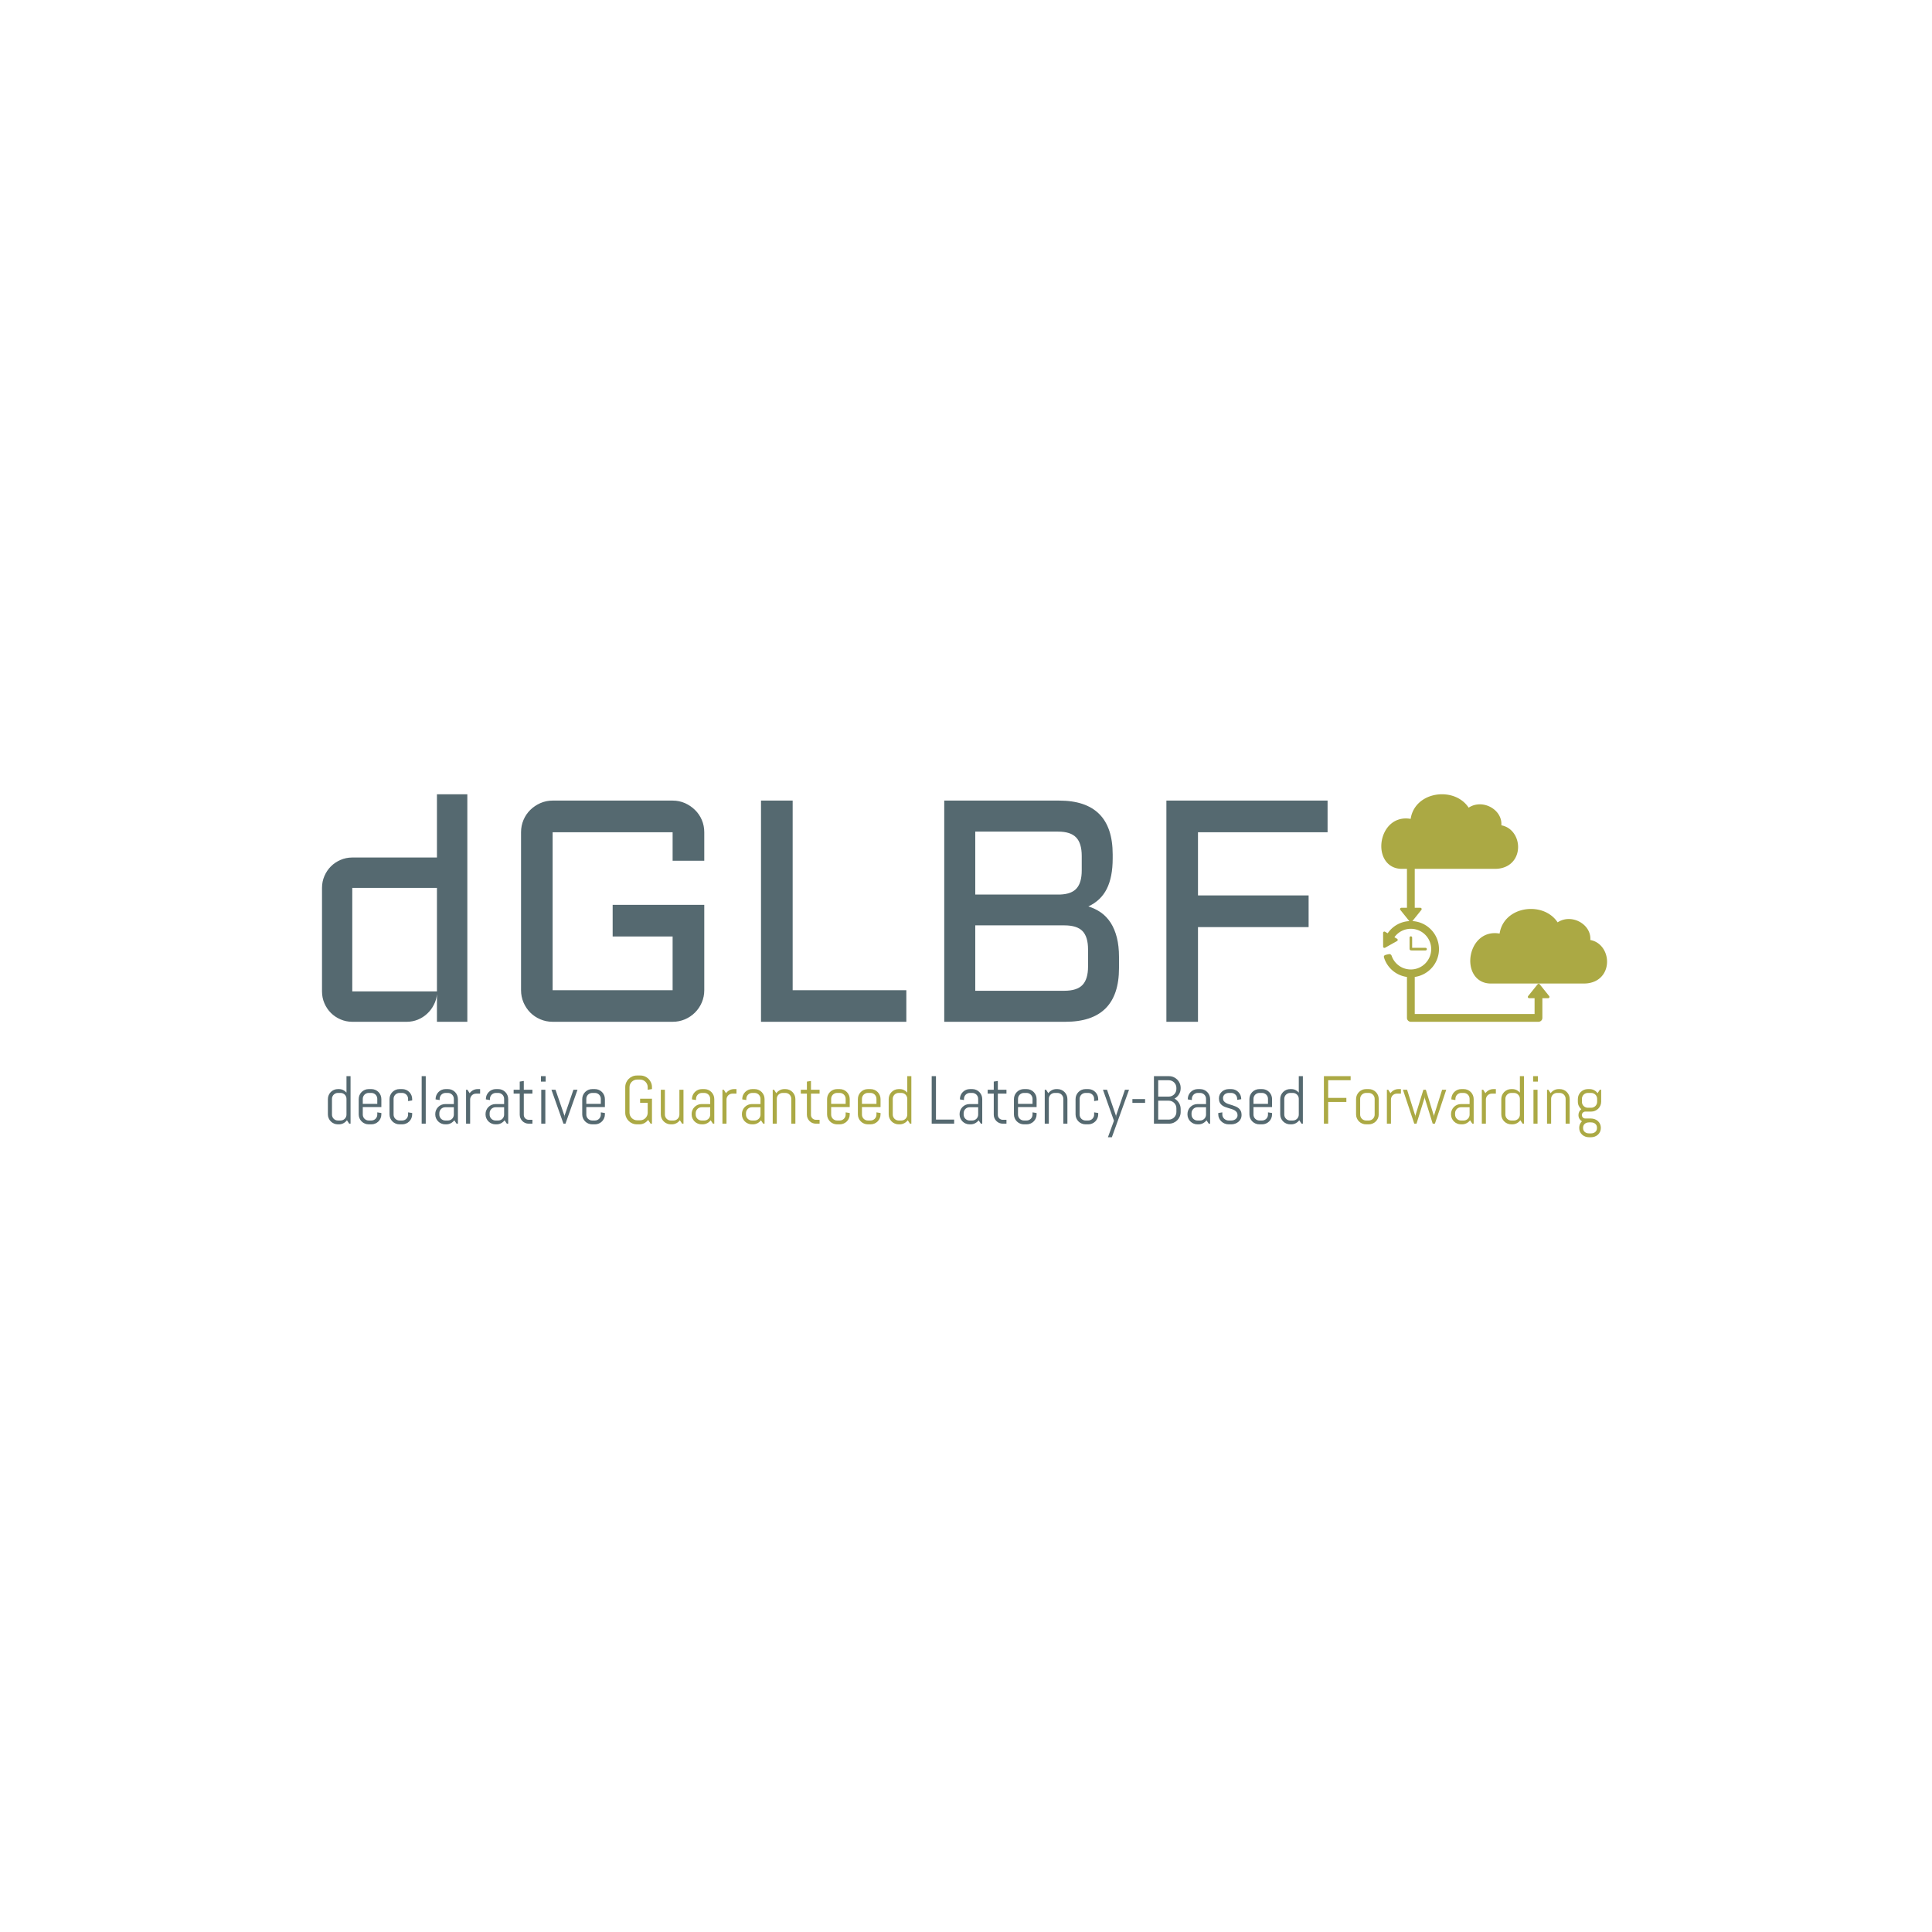 <svg xmlns="http://www.w3.org/2000/svg" version="1.1" xmlns:xlink="http://www.w3.org/1999/xlink" xmlns:svgjs="http://svgjs.dev/svgjs" width="1500" height="1500" viewBox="0 0 1500 1500"><rect width="1500" height="1500" fill="#ffffff"></rect><g transform="matrix(0.667,0,0,0.667,248.609,616.418)"><svg viewBox="0 0 330 88" data-background-color="#ffffff" preserveAspectRatio="xMidYMid meet" height="400" width="1500" xmlns="http://www.w3.org/2000/svg" xmlns:xlink="http://www.w3.org/1999/xlink"><g id="tight-bounds" transform="matrix(1,0,0,1,0.459,0.082)"><svg viewBox="0 0 329.082 87.836" height="87.836" width="329.082"><g><svg viewBox="0 0 329.082 87.836" height="87.836" width="329.082"><g><svg viewBox="0 0 329.082 87.836" height="87.836" width="329.082"><g><svg viewBox="0 0 329.082 87.836" height="87.836" width="329.082"><g id="textblocktransform"><svg viewBox="0 0 329.082 87.836" height="87.836" width="329.082" id="textblock"><g><svg viewBox="0 0 329.082 58.265" height="58.265" width="329.082"><g><svg><g></g><g></g></svg></g><g><svg><g><svg></svg></g><g></g></svg></g><g id="text-0"><svg viewBox="0 0 329.082 58.265" height="58.265" width="329.082"><g transform="matrix(1,0,0,1,0,0)"><svg width="257.513" viewBox="4 -36.01 159.15 36.01" height="58.265" data-palette-color="#556970"><path d="M4-4.81L4-21.19Q4-22.19 4.38-23.07 4.76-23.95 5.41-24.6 6.05-25.24 6.93-25.62 7.81-26 8.79-26L8.79-26 22.19-26 22.19-36.01 27-36.01 27 0 22.19 0 22.19-4.39Q22.12-3.49 21.7-2.69 21.29-1.88 20.64-1.28 20-0.68 19.17-0.34 18.33 0 17.41 0L17.41 0 8.79 0Q7.81 0 6.93-0.38 6.05-0.76 5.41-1.4 4.76-2.05 4.38-2.93 4-3.81 4-4.81L4-4.81ZM8.79-21.19L8.79-4.81 22.19-4.81 22.19-21.19 8.79-21.19ZM35.5-5L35.5-30Q35.5-31.03 35.89-31.95 36.28-32.86 36.96-33.53 37.64-34.2 38.56-34.61 39.48-35.01 40.5-35.01L40.5-35.01 59.49-35.01Q60.52-35.01 61.44-34.61 62.35-34.2 63.03-33.53 63.72-32.86 64.11-31.95 64.5-31.03 64.5-30L64.5-30 64.5-25.49 59.49-25.49 59.49-30 40.5-30 40.5-5 59.49-5 59.49-13.5 50-13.5 50-18.51 64.5-18.51 64.5-5Q64.5-3.98 64.11-3.06 63.72-2.15 63.03-1.46 62.35-0.78 61.44-0.39 60.52 0 59.49 0L59.49 0 40.5 0Q39.48 0 38.56-0.39 37.64-0.78 36.96-1.46 36.28-2.15 35.89-3.06 35.5-3.98 35.5-5L35.5-5ZM73.48-35.01L78.49-35.01 78.49-5 96.48-5 96.48 0 73.48 0 73.48-35.01ZM125.29-18.26L125.29-18.26Q126.38-17.92 127.29-17.29 128.19-16.65 128.83-15.66 129.46-14.67 129.8-13.33 130.14-11.99 130.14-10.25L130.14-10.25 130.14-8.5Q130.14 0 121.65 0L121.65 0 102.48 0 102.48-35.01 120.65-35.01Q129.14-35.01 129.14-26.49L129.14-26.49 129.14-25.85Q129.14-22.9 128.2-21.03 127.26-19.17 125.29-18.26ZM121.5-15.26L107.39-15.26 107.39-4.91 121.5-4.91Q123.48-4.91 124.36-5.83 125.24-6.76 125.24-8.74L125.24-8.74 125.24-11.45Q125.24-13.45 124.36-14.36 123.48-15.26 121.5-15.26L121.5-15.26ZM120.5-30.1L107.39-30.1 107.39-20.14 120.84-20.14Q122.65-20.21 123.44-21.13 124.24-22.05 124.24-23.95L124.24-23.95 124.24-26.25Q124.24-28.25 123.36-29.17 122.48-30.1 120.5-30.1L120.5-30.1ZM137.64 0L137.64-35.01 163.15-35.01 163.15-30 142.64-30 142.64-20 160.15-20 160.15-14.99 142.64-14.99 142.64 0 137.64 0Z" opacity="1" transform="matrix(1,0,0,1,0,0)" fill="#556970" class="wordmark-text-0" data-fill-palette-color="primary"></path></svg></g><g><svg xmlns="http://www.w3.org/2000/svg" xmlns:xlink="http://www.w3.org/1999/xlink" version="1.1" x="271.269" y="0" viewBox="6.76 6.421 86.48 87.157" enable-background="new 0 0 100 100" xml:space="preserve" height="58.265" width="57.813" class="icon-dxe-0" data-fill-palette-color="accent" id="dxe-0"><path d="M91.498 65.179C90.315 63.588 88.686 62.582 86.823 62.245 87.027 59.724 85.787 57.246 83.325 55.635 80.759 53.955 77.18 53.579 74.301 55.486 73.412 54.127 72.216 52.984 70.734 52.102 66.702 49.697 61.066 49.779 57.028 52.297 54.268 54.019 52.545 56.665 52.081 59.784 48.989 59.23 46.143 60.047 44.021 62.163 41.029 65.147 39.984 70.323 41.588 74.204 42.827 77.201 45.414 78.92 48.684 78.92H84.418C88.027 78.92 90.912 77.298 92.333 74.47 93.799 71.554 93.463 67.82 91.498 65.179M67.425 79.196A0.514 0.514 0 0 0 66.65 79.196L63.007 83.73A0.496 0.496 0 0 0 63.394 84.538H65.475V90.595H19.571V76.399C24.806 75.669 28.852 71.175 28.852 65.744 28.852 60.004 24.335 55.312 18.67 55.003L22.111 50.72A0.496 0.496 0 0 0 21.724 49.912H19.572V34.989H50.34C53.949 34.989 56.834 33.367 58.255 30.539 59.72 27.623 59.384 23.89 57.419 21.248 56.236 19.657 54.607 18.651 52.744 18.314 52.948 15.793 51.708 13.315 49.246 11.704 46.679 10.024 43.101 9.648 40.222 11.555 39.333 10.196 38.137 9.053 36.655 8.171 32.623 5.767 26.987 5.848 22.949 8.366 20.189 10.088 18.466 12.734 18.002 15.853 14.91 15.299 12.064 16.116 9.942 18.232 6.95 21.216 5.905 26.392 7.509 30.273 8.748 33.27 11.335 34.989 14.605 34.989H16.588V49.912H14.437A0.497 0.497 0 0 0 14.05 50.72L17.496 55.01A10.67 10.67 0 0 0 9.203 59.677L8.193 59.087A0.496 0.496 0 0 0 7.446 59.518L7.462 64.779A0.47 0.47 0 0 0 7.709 65.206 0.55 0.55 0 0 0 8.202 65.211L12.794 62.644A0.498 0.498 0 0 0 12.801 61.781L11.782 61.185A7.73 7.73 0 0 1 18.08 57.954C22.375 57.954 25.87 61.449 25.87 65.743S22.375 73.532 18.08 73.532A7.745 7.745 0 0 1 10.718 68.3C10.627 68.036 10.319 67.575 9.706 67.664 9.365 67.714 8.69 67.862 8.364 67.971 7.584 68.232 7.73 68.75 7.823 69.042A10.69 10.69 0 0 0 16.589 76.404V92.087C16.589 92.91 17.257 93.578 18.08 93.578H66.967C67.79 93.578 68.458 92.91 68.458 92.087V84.539H70.681A0.497 0.497 0 0 0 71.068 83.731zM18.577 61.332V65.247H23.709A0.496 0.496 0 1 1 23.709 66.241H18.544C17.865 66.241 17.583 66.165 17.583 65.419V61.332A0.496 0.496 0 1 1 18.577 61.332" fill="#aba944" data-fill-palette-color="accent"></path></svg></g></svg></g></svg></g><g transform="matrix(1,0,0,1,0,72.02)"><svg viewBox="0 0 329.082 15.815" height="15.815" width="329.082"><g transform="matrix(1,0,0,1,0,0)"><svg width="329.082" viewBox="3 -35.5 938.3 45.51" height="15.815" data-palette-color="#556970"><g class="slogan-text-1" data-fill-palette-color="secondary" id="text-1"><path d="M19.7 0L18.7 0 17.04-2.54Q16.02-1.15 14.48-0.33 12.94 0.49 11.11 0.49L11.11 0.49 10.35 0.49Q8.84 0.49 7.5-0.09 6.15-0.66 5.15-1.66 4.15-2.66 3.58-4 3-5.35 3-6.86L3-6.86 3-18.14Q3-19.65 3.58-21 4.15-22.34 5.15-23.34 6.15-24.34 7.5-24.91 8.84-25.49 10.35-25.49L10.35-25.49 11.11-25.49Q12.79-25.49 14.23-24.8 15.67-24.12 16.7-22.9L16.7-22.9 16.7-35.01 19.7-35.01 19.7 0ZM16.7-6.69L16.7-18.31Q16.7-19.21 16.36-20.01 16.02-20.8 15.43-21.39 14.84-21.97 14.05-22.31 13.26-22.66 12.35-22.66L12.35-22.66 10.35-22.66Q9.45-22.66 8.65-22.31 7.86-21.97 7.28-21.39 6.69-20.8 6.35-20.01 6.01-19.21 6.01-18.31L6.01-18.31 6.01-6.69Q6.01-5.79 6.35-4.99 6.69-4.2 7.28-3.61 7.86-3.03 8.65-2.69 9.45-2.34 10.35-2.34L10.35-2.34 12.35-2.34Q13.26-2.34 14.05-2.69 14.84-3.03 15.43-3.61 16.02-4.2 16.36-4.99 16.7-5.79 16.7-6.69L16.7-6.69ZM42.4-6.86L42.4-6.86Q42.4-5.35 41.83-4 41.26-2.66 40.26-1.66 39.26-0.66 37.91-0.09 36.57 0.49 35.06 0.49L35.06 0.49 33.05 0.49Q31.54 0.49 30.2-0.09 28.85-0.66 27.85-1.66 26.85-2.66 26.28-4 25.71-5.35 25.71-6.86L25.71-6.86 25.71-18.14Q25.71-19.65 26.28-21 26.85-22.34 27.85-23.34 28.85-24.34 30.2-24.91 31.54-25.49 33.05-25.49L33.05-25.49 35.06-25.49Q36.57-25.49 37.91-24.91 39.26-24.34 40.26-23.34 41.26-22.34 41.83-21 42.4-19.65 42.4-18.14L42.4-18.14 42.4-12.26 28.71-12.26 28.71-6.69Q28.71-5.79 29.05-4.99 29.39-4.2 29.98-3.61 30.56-3.03 31.36-2.69 32.15-2.34 33.05-2.34L33.05-2.34 35.06-2.34Q35.96-2.34 36.75-2.69 37.55-3.03 38.13-3.61 38.72-4.2 39.06-4.99 39.4-5.79 39.4-6.69L39.4-6.69 39.4-8.35 42.4-7.86 42.4-6.86ZM39.4-14.6L39.4-18.31Q39.4-19.21 39.06-20.01 38.72-20.8 38.13-21.39 37.55-21.97 36.75-22.31 35.96-22.66 35.06-22.66L35.06-22.66 33.05-22.66Q32.15-22.66 31.36-22.31 30.56-21.97 29.98-21.39 29.39-20.8 29.05-20.01 28.71-19.21 28.71-18.31L28.71-18.31 28.71-14.6 39.4-14.6ZM65.11-6.86L65.11-6.86Q65.11-5.35 64.53-4 63.96-2.66 62.96-1.66 61.96-0.66 60.62-0.09 59.27 0.49 57.76 0.49L57.76 0.49 55.76 0.49Q54.24 0.49 52.9-0.09 51.56-0.66 50.56-1.66 49.56-2.66 48.98-4 48.41-5.35 48.41-6.86L48.41-6.86 48.41-18.14Q48.41-19.65 48.98-21 49.56-22.34 50.56-23.34 51.56-24.34 52.9-24.91 54.24-25.49 55.76-25.49L55.76-25.49 57.76-25.49Q59.27-25.49 60.62-24.91 61.96-24.34 62.96-23.34 63.96-22.34 64.53-21 65.11-19.65 65.11-18.14L65.11-18.14 65.11-17.14 62.1-16.65 62.1-18.31Q62.1-19.21 61.76-20.01 61.42-20.8 60.83-21.39 60.25-21.97 59.46-22.31 58.66-22.66 57.76-22.66L57.76-22.66 55.76-22.66Q54.85-22.66 54.06-22.31 53.27-21.97 52.68-21.39 52.09-20.8 51.75-20.01 51.41-19.21 51.41-18.31L51.41-18.31 51.41-6.69Q51.41-5.79 51.75-4.99 52.09-4.2 52.68-3.61 53.27-3.03 54.06-2.69 54.85-2.34 55.76-2.34L55.76-2.34 57.76-2.34Q58.66-2.34 59.46-2.69 60.25-3.03 60.83-3.61 61.42-4.2 61.76-4.99 62.1-5.79 62.1-6.69L62.1-6.69 62.1-8.35 65.11-7.86 65.11-6.86ZM75.11 0L72.11 0 72.11-35.01 75.11-35.01 75.11 0ZM98.82 0L97.82 0 96.16-2.49Q95.13-1.15 93.59-0.33 92.06 0.49 90.22 0.49L90.22 0.49 89.47 0.49Q87.95 0.49 86.61-0.09 85.27-0.66 84.27-1.66 83.27-2.66 82.69-4 82.12-5.35 82.12-6.86L82.12-6.86 82.12-7.1Q82.12-8.62 82.69-9.96 83.27-11.3 84.27-12.3 85.27-13.31 86.61-13.88 87.95-14.45 89.47-14.45L89.47-14.45 95.82-14.45 95.82-18.31Q95.82-19.21 95.47-20.01 95.13-20.8 94.55-21.39 93.96-21.97 93.17-22.31 92.37-22.66 91.47-22.66L91.47-22.66 89.71-22.66Q88.81-22.66 88.01-22.31 87.22-21.97 86.64-21.39 86.05-20.8 85.71-20.01 85.37-19.21 85.37-18.31L85.37-18.31 85.37-17.41 82.36-17.9 82.36-18.14Q82.36-19.65 82.94-21 83.51-22.34 84.51-23.34 85.51-24.34 86.86-24.91 88.2-25.49 89.71-25.49L89.71-25.49 91.47-25.49Q92.98-25.49 94.33-24.91 95.67-24.34 96.67-23.34 97.67-22.34 98.24-21 98.82-19.65 98.82-18.14L98.82-18.14 98.82 0ZM95.82-6.69L95.82-12.11 89.47-12.11Q88.56-12.11 87.77-11.77 86.98-11.43 86.39-10.83 85.81-10.23 85.46-9.44 85.12-8.64 85.12-7.74L85.12-7.74 85.12-6.69Q85.12-5.79 85.46-4.99 85.81-4.2 86.39-3.61 86.98-3.03 87.77-2.69 88.56-2.34 89.47-2.34L89.47-2.34 91.47-2.34Q92.37-2.34 93.17-2.69 93.96-3.03 94.55-3.61 95.13-4.2 95.47-4.99 95.82-5.79 95.82-6.69L95.82-6.69ZM115.17-22.14L112.17-22.14Q111.27-22.14 110.47-21.8 109.68-21.46 109.09-20.87 108.51-20.29 108.17-19.49 107.82-18.7 107.82-17.8L107.82-17.8 107.82 0 104.82 0 104.82-25 105.82-25 107.46-22.46Q108.48-23.85 110.03-24.67 111.58-25.49 113.42-25.49L113.42-25.49 115.17-25.49 115.17-22.14ZM135.87 0L134.87 0 133.21-2.49Q132.19-1.15 130.65-0.33 129.11 0.49 127.28 0.49L127.28 0.49 126.52 0.49Q125.01 0.49 123.67-0.09 122.32-0.66 121.32-1.66 120.32-2.66 119.75-4 119.17-5.35 119.17-6.86L119.17-6.86 119.17-7.1Q119.17-8.62 119.75-9.96 120.32-11.3 121.32-12.3 122.32-13.31 123.67-13.88 125.01-14.45 126.52-14.45L126.52-14.45 132.87-14.45 132.87-18.31Q132.87-19.21 132.53-20.01 132.19-20.8 131.6-21.39 131.02-21.97 130.22-22.31 129.43-22.66 128.53-22.66L128.53-22.66 126.77-22.66Q125.86-22.66 125.07-22.31 124.28-21.97 123.69-21.39 123.11-20.8 122.76-20.01 122.42-19.21 122.42-18.31L122.42-18.31 122.42-17.41 119.42-17.9 119.42-18.14Q119.42-19.65 119.99-21 120.57-22.34 121.57-23.34 122.57-24.34 123.91-24.91 125.25-25.49 126.77-25.49L126.77-25.49 128.53-25.49Q130.04-25.49 131.38-24.91 132.72-24.34 133.73-23.34 134.73-22.34 135.3-21 135.87-19.65 135.87-18.14L135.87-18.14 135.87 0ZM132.87-6.69L132.87-12.11 126.52-12.11Q125.62-12.11 124.83-11.77 124.03-11.43 123.45-10.83 122.86-10.23 122.52-9.44 122.18-8.64 122.18-7.74L122.18-7.74 122.18-6.69Q122.18-5.79 122.52-4.99 122.86-4.2 123.45-3.61 124.03-3.03 124.83-2.69 125.62-2.34 126.52-2.34L126.52-2.34 128.53-2.34Q129.43-2.34 130.22-2.69 131.02-3.03 131.6-3.61 132.19-4.2 132.53-4.99 132.87-5.79 132.87-6.69L132.87-6.69ZM153.72 0L150.98 0Q149.62 0 148.41-0.51 147.2-1.03 146.31-1.93 145.42-2.83 144.89-4.03 144.37-5.22 144.37-6.59L144.37-6.59 144.37-22.14 139.88-22.14 139.88-25 144.37-25 144.37-31.01 147.37-31.49 147.37-25 153.72-25 153.72-22.14 147.37-22.14 147.37-6.45Q147.37-5.69 147.65-5.04 147.93-4.39 148.42-3.91 148.91-3.42 149.57-3.14 150.23-2.86 150.98-2.86L150.98-2.86 153.72-2.86 153.72 0ZM163.48-31.01L159.99-31.01 159.99-35.01 163.48-35.01 163.48-31.01ZM163.24 0L160.23 0 160.23-25 163.24-25 163.24 0ZM186.94-25L178.08 0 176.59 0 167.73-25 170.73-25 177.25-6.05 177.35-4.76 177.44-6.05 183.94-25 186.94-25ZM207.13-6.86L207.13-6.86Q207.13-5.35 206.55-4 205.98-2.66 204.98-1.66 203.98-0.66 202.64-0.09 201.29 0.49 199.78 0.49L199.78 0.49 197.78 0.49Q196.26 0.49 194.92-0.09 193.58-0.66 192.58-1.66 191.58-2.66 191-4 190.43-5.35 190.43-6.86L190.43-6.86 190.43-18.14Q190.43-19.65 191-21 191.58-22.34 192.58-23.34 193.58-24.34 194.92-24.91 196.26-25.49 197.78-25.49L197.78-25.49 199.78-25.49Q201.29-25.49 202.64-24.91 203.98-24.34 204.98-23.34 205.98-22.34 206.55-21 207.13-19.65 207.13-18.14L207.13-18.14 207.13-12.26 193.43-12.26 193.43-6.69Q193.43-5.79 193.77-4.99 194.12-4.2 194.7-3.61 195.29-3.03 196.08-2.69 196.87-2.34 197.78-2.34L197.78-2.34 199.78-2.34Q200.68-2.34 201.48-2.69 202.27-3.03 202.86-3.61 203.44-4.2 203.78-4.99 204.13-5.79 204.13-6.69L204.13-6.69 204.13-8.35 207.13-7.86 207.13-6.86ZM204.13-14.6L204.13-18.31Q204.13-19.21 203.78-20.01 203.44-20.8 202.86-21.39 202.27-21.97 201.48-22.31 200.68-22.66 199.78-22.66L199.78-22.66 197.78-22.66Q196.87-22.66 196.08-22.31 195.29-21.97 194.7-21.39 194.12-20.8 193.77-20.01 193.43-19.21 193.43-18.31L193.43-18.31 193.43-14.6 204.13-14.6Z" fill="#556970" data-fill-palette-color="primary"></path><path d="M241.82-18.41L241.82 0 240.82 0 238.99-2.81Q237.84-1.29 236.2-0.4 234.57 0.49 232.57 0.49L232.57 0.49 230.74 0.49Q228.95 0.49 227.38-0.18 225.8-0.85 224.63-2.03 223.46-3.2 222.79-4.76 222.12-6.32 222.12-8.11L222.12-8.11 222.12-26.9Q222.12-28.69 222.79-30.25 223.46-31.81 224.63-32.98 225.8-34.16 227.38-34.83 228.95-35.5 230.74-35.5L230.74-35.5 233.23-35.5Q235.01-35.5 236.57-34.83 238.13-34.16 239.31-32.98 240.48-31.81 241.15-30.25 241.82-28.69 241.82-26.9L241.82-26.9 241.82-25.49 238.67-25 238.67-26.9Q238.67-28.08 238.23-29.09 237.79-30.1 237.03-30.86 236.28-31.62 235.26-32.06 234.25-32.5 233.08-32.5L233.08-32.5 230.88-32.5Q229.71-32.5 228.7-32.06 227.68-31.62 226.92-30.86 226.15-30.1 225.71-29.09 225.27-28.08 225.27-26.9L225.27-26.9 225.27-8.11Q225.27-6.93 225.71-5.92 226.15-4.91 226.92-4.14 227.68-3.37 228.7-2.93 229.71-2.49 230.88-2.49L230.88-2.49 233.08-2.49Q234.25-2.49 235.26-2.93 236.28-3.37 237.03-4.14 237.79-4.91 238.23-5.92 238.67-6.93 238.67-8.11L238.67-8.11 238.67-15.41 233.08-15.41 233.08-18.41 241.82-18.41ZM265.04 0L264.03 0 262.37-2.54Q261.35-1.15 259.81-0.33 258.27 0.49 256.44 0.49L256.44 0.49 255.68 0.49Q254.17 0.49 252.83-0.09 251.49-0.66 250.48-1.66 249.48-2.66 248.91-4 248.34-5.35 248.34-6.86L248.34-6.86 248.34-25 251.34-25 251.34-6.69Q251.34-5.79 251.68-4.99 252.02-4.2 252.61-3.61 253.19-3.03 253.99-2.69 254.78-2.34 255.68-2.34L255.68-2.34 257.69-2.34Q258.59-2.34 259.38-2.69 260.18-3.03 260.76-3.61 261.35-4.2 261.69-4.99 262.03-5.79 262.03-6.69L262.03-6.69 262.03-25 265.04-25 265.04 0ZM287.74 0L286.74 0 285.08-2.49Q284.05-1.15 282.51-0.33 280.98 0.49 279.14 0.49L279.14 0.49 278.39 0.49Q276.87 0.49 275.53-0.09 274.19-0.66 273.19-1.66 272.19-2.66 271.61-4 271.04-5.35 271.04-6.86L271.04-6.86 271.04-7.1Q271.04-8.62 271.61-9.96 272.19-11.3 273.19-12.3 274.19-13.31 275.53-13.88 276.87-14.45 278.39-14.45L278.39-14.45 284.73-14.45 284.73-18.31Q284.73-19.21 284.39-20.01 284.05-20.8 283.47-21.39 282.88-21.97 282.09-22.31 281.29-22.66 280.39-22.66L280.39-22.66 278.63-22.66Q277.73-22.66 276.93-22.31 276.14-21.97 275.56-21.39 274.97-20.8 274.63-20.01 274.29-19.21 274.29-18.31L274.29-18.31 274.29-17.41 271.28-17.9 271.28-18.14Q271.28-19.65 271.86-21 272.43-22.34 273.43-23.34 274.43-24.34 275.77-24.91 277.12-25.49 278.63-25.49L278.63-25.49 280.39-25.49Q281.9-25.49 283.25-24.91 284.59-24.34 285.59-23.34 286.59-22.34 287.16-21 287.74-19.65 287.74-18.14L287.74-18.14 287.74 0ZM284.73-6.69L284.73-12.11 278.39-12.11Q277.48-12.11 276.69-11.77 275.9-11.43 275.31-10.83 274.73-10.23 274.38-9.44 274.04-8.64 274.04-7.74L274.04-7.74 274.04-6.69Q274.04-5.79 274.38-4.99 274.73-4.2 275.31-3.61 275.9-3.03 276.69-2.69 277.48-2.34 278.39-2.34L278.39-2.34 280.39-2.34Q281.29-2.34 282.09-2.69 282.88-3.03 283.47-3.61 284.05-4.2 284.39-4.99 284.73-5.79 284.73-6.69L284.73-6.69ZM304.09-22.14L301.09-22.14Q300.19-22.14 299.39-21.8 298.6-21.46 298.01-20.87 297.43-20.29 297.09-19.49 296.74-18.7 296.74-17.8L296.74-17.8 296.74 0 293.74 0 293.74-25 294.74-25 296.38-22.46Q297.4-23.85 298.95-24.67 300.5-25.49 302.33-25.49L302.33-25.49 304.09-25.49 304.09-22.14ZM324.79 0L323.79 0 322.13-2.49Q321.11-1.15 319.57-0.33 318.03 0.49 316.2 0.49L316.2 0.49 315.44 0.49Q313.93 0.49 312.59-0.09 311.24-0.66 310.24-1.66 309.24-2.66 308.67-4 308.09-5.35 308.09-6.86L308.09-6.86 308.09-7.1Q308.09-8.62 308.67-9.96 309.24-11.3 310.24-12.3 311.24-13.31 312.59-13.88 313.93-14.45 315.44-14.45L315.44-14.45 321.79-14.45 321.79-18.31Q321.79-19.21 321.45-20.01 321.11-20.8 320.52-21.39 319.93-21.97 319.14-22.31 318.35-22.66 317.44-22.66L317.44-22.66 315.69-22.66Q314.78-22.66 313.99-22.31 313.2-21.97 312.61-21.39 312.02-20.8 311.68-20.01 311.34-19.21 311.34-18.31L311.34-18.31 311.34-17.41 308.34-17.9 308.34-18.14Q308.34-19.65 308.91-21 309.49-22.34 310.49-23.34 311.49-24.34 312.83-24.91 314.17-25.49 315.69-25.49L315.69-25.49 317.44-25.49Q318.96-25.49 320.3-24.91 321.64-24.34 322.64-23.34 323.65-22.34 324.22-21 324.79-19.65 324.79-18.14L324.79-18.14 324.79 0ZM321.79-6.69L321.79-12.11 315.44-12.11Q314.54-12.11 313.75-11.77 312.95-11.43 312.37-10.83 311.78-10.23 311.44-9.44 311.1-8.64 311.1-7.74L311.1-7.74 311.1-6.69Q311.1-5.79 311.44-4.99 311.78-4.2 312.37-3.61 312.95-3.03 313.75-2.69 314.54-2.34 315.44-2.34L315.44-2.34 317.44-2.34Q318.35-2.34 319.14-2.69 319.93-3.03 320.52-3.61 321.11-4.2 321.45-4.99 321.79-5.79 321.79-6.69L321.79-6.69ZM347.5 0L344.49 0 344.49-18.31Q344.49-19.21 344.15-20.01 343.81-20.8 343.22-21.39 342.64-21.97 341.84-22.31 341.05-22.66 340.15-22.66L340.15-22.66 338.15-22.66Q337.24-22.66 336.45-22.31 335.66-21.97 335.07-21.39 334.48-20.8 334.14-20.01 333.8-19.21 333.8-18.31L333.8-18.31 333.8 0 330.8 0 330.8-25 331.8-25 333.43-22.46Q334.46-23.85 336.01-24.67 337.56-25.49 339.39-25.49L339.39-25.49 340.15-25.49Q341.66-25.49 343-24.91 344.35-24.34 345.35-23.34 346.35-22.34 346.92-21 347.5-19.65 347.5-18.14L347.5-18.14 347.5 0ZM365.34 0L362.61 0Q361.24 0 360.03-0.51 358.82-1.03 357.93-1.93 357.04-2.83 356.51-4.03 355.99-5.22 355.99-6.59L355.99-6.59 355.99-22.14 351.5-22.14 351.5-25 355.99-25 355.99-31.01 358.99-31.49 358.99-25 365.34-25 365.34-22.14 358.99-22.14 358.99-6.45Q358.99-5.69 359.27-5.04 359.55-4.39 360.04-3.91 360.53-3.42 361.19-3.14 361.85-2.86 362.61-2.86L362.61-2.86 365.34-2.86 365.34 0ZM387.55-6.86L387.55-6.86Q387.55-5.35 386.98-4 386.41-2.66 385.41-1.66 384.4-0.66 383.06-0.09 381.72 0.49 380.21 0.49L380.21 0.49 378.2 0.49Q376.69 0.49 375.35-0.09 374-0.66 373-1.66 372-2.66 371.43-4 370.86-5.35 370.86-6.86L370.86-6.86 370.86-18.14Q370.86-19.65 371.43-21 372-22.34 373-23.34 374-24.34 375.35-24.91 376.69-25.49 378.2-25.49L378.2-25.49 380.21-25.49Q381.72-25.49 383.06-24.91 384.4-24.34 385.41-23.34 386.41-22.34 386.98-21 387.55-19.65 387.55-18.14L387.55-18.14 387.55-12.26 373.86-12.26 373.86-6.69Q373.86-5.79 374.2-4.99 374.54-4.2 375.13-3.61 375.71-3.03 376.51-2.69 377.3-2.34 378.2-2.34L378.2-2.34 380.21-2.34Q381.11-2.34 381.9-2.69 382.7-3.03 383.28-3.61 383.87-4.2 384.21-4.99 384.55-5.79 384.55-6.69L384.55-6.69 384.55-8.35 387.55-7.86 387.55-6.86ZM384.55-14.6L384.55-18.31Q384.55-19.21 384.21-20.01 383.87-20.8 383.28-21.39 382.7-21.97 381.9-22.31 381.11-22.66 380.21-22.66L380.21-22.66 378.2-22.66Q377.3-22.66 376.51-22.31 375.71-21.97 375.13-21.39 374.54-20.8 374.2-20.01 373.86-19.21 373.86-18.31L373.86-18.31 373.86-14.6 384.55-14.6ZM410.26-6.86L410.26-6.86Q410.26-5.35 409.68-4 409.11-2.66 408.11-1.66 407.11-0.66 405.76-0.09 404.42 0.49 402.91 0.49L402.91 0.49 400.91 0.49Q399.39 0.49 398.05-0.09 396.71-0.66 395.71-1.66 394.71-2.66 394.13-4 393.56-5.35 393.56-6.86L393.56-6.86 393.56-18.14Q393.56-19.65 394.13-21 394.71-22.34 395.71-23.34 396.71-24.34 398.05-24.91 399.39-25.49 400.91-25.49L400.91-25.49 402.91-25.49Q404.42-25.49 405.76-24.91 407.11-24.34 408.11-23.34 409.11-22.34 409.68-21 410.26-19.65 410.26-18.14L410.26-18.14 410.26-12.26 396.56-12.26 396.56-6.69Q396.56-5.79 396.9-4.99 397.24-4.2 397.83-3.61 398.42-3.03 399.21-2.69 400-2.34 400.91-2.34L400.91-2.34 402.91-2.34Q403.81-2.34 404.61-2.69 405.4-3.03 405.98-3.61 406.57-4.2 406.91-4.99 407.25-5.79 407.25-6.69L407.25-6.69 407.25-8.35 410.26-7.86 410.26-6.86ZM407.25-14.6L407.25-18.31Q407.25-19.21 406.91-20.01 406.57-20.8 405.98-21.39 405.4-21.97 404.61-22.31 403.81-22.66 402.91-22.66L402.91-22.66 400.91-22.66Q400-22.66 399.21-22.31 398.42-21.97 397.83-21.39 397.24-20.8 396.9-20.01 396.56-19.21 396.56-18.31L396.56-18.31 396.56-14.6 407.25-14.6ZM432.96 0L431.96 0 430.3-2.54Q429.27-1.15 427.73-0.33 426.2 0.49 424.37 0.49L424.37 0.49 423.61 0.49Q422.1 0.49 420.75-0.09 419.41-0.66 418.41-1.66 417.41-2.66 416.83-4 416.26-5.35 416.26-6.86L416.26-6.86 416.26-18.14Q416.26-19.65 416.83-21 417.41-22.34 418.41-23.34 419.41-24.34 420.75-24.91 422.1-25.49 423.61-25.49L423.61-25.49 424.37-25.49Q426.05-25.49 427.49-24.8 428.93-24.12 429.96-22.9L429.96-22.9 429.96-35.01 432.96-35.01 432.96 0ZM429.96-6.69L429.96-18.31Q429.96-19.21 429.61-20.01 429.27-20.8 428.69-21.39 428.1-21.97 427.31-22.31 426.51-22.66 425.61-22.66L425.61-22.66 423.61-22.66Q422.71-22.66 421.91-22.31 421.12-21.97 420.53-21.39 419.95-20.8 419.61-20.01 419.26-19.21 419.26-18.31L419.26-18.31 419.26-6.69Q419.26-5.79 419.61-4.99 419.95-4.2 420.53-3.61 421.12-3.03 421.91-2.69 422.71-2.34 423.61-2.34L423.61-2.34 425.61-2.34Q426.51-2.34 427.31-2.69 428.1-3.03 428.69-3.61 429.27-4.2 429.61-4.99 429.96-5.79 429.96-6.69L429.96-6.69Z" fill="#aba944" data-fill-palette-color="accent"></path><path d="M464.5 0L447.95 0 447.95-35.01 451.1-35.01 451.1-3 464.5-3 464.5 0ZM485.2 0L484.2 0 482.54-2.49Q481.51-1.15 479.98-0.33 478.44 0.49 476.61 0.49L476.61 0.49 475.85 0.49Q474.34 0.49 472.99-0.09 471.65-0.66 470.65-1.66 469.65-2.66 469.08-4 468.5-5.35 468.5-6.86L468.5-6.86 468.5-7.1Q468.5-8.62 469.08-9.96 469.65-11.3 470.65-12.3 471.65-13.31 472.99-13.88 474.34-14.45 475.85-14.45L475.85-14.45 482.2-14.45 482.2-18.31Q482.2-19.21 481.86-20.01 481.51-20.8 480.93-21.39 480.34-21.97 479.55-22.31 478.76-22.66 477.85-22.66L477.85-22.66 476.09-22.66Q475.19-22.66 474.4-22.31 473.6-21.97 473.02-21.39 472.43-20.8 472.09-20.01 471.75-19.21 471.75-18.31L471.75-18.31 471.75-17.41 468.75-17.9 468.75-18.14Q468.75-19.65 469.32-21 469.89-22.34 470.89-23.34 471.9-24.34 473.24-24.91 474.58-25.49 476.09-25.49L476.09-25.49 477.85-25.49Q479.37-25.49 480.71-24.91 482.05-24.34 483.05-23.34 484.05-22.34 484.63-21 485.2-19.65 485.2-18.14L485.2-18.14 485.2 0ZM482.2-6.69L482.2-12.11 475.85-12.11Q474.95-12.11 474.15-11.77 473.36-11.43 472.77-10.83 472.19-10.23 471.85-9.44 471.5-8.64 471.5-7.74L471.5-7.74 471.5-6.69Q471.5-5.79 471.85-4.99 472.19-4.2 472.77-3.61 473.36-3.03 474.15-2.69 474.95-2.34 475.85-2.34L475.85-2.34 477.85-2.34Q478.76-2.34 479.55-2.69 480.34-3.03 480.93-3.61 481.51-4.2 481.86-4.99 482.2-5.79 482.2-6.69L482.2-6.69ZM503.05 0L500.31 0Q498.94 0 497.74-0.51 496.53-1.03 495.64-1.93 494.74-2.83 494.22-4.03 493.69-5.22 493.69-6.59L493.69-6.59 493.69-22.14 489.2-22.14 489.2-25 493.69-25 493.69-31.01 496.7-31.49 496.7-25 503.05-25 503.05-22.14 496.7-22.14 496.7-6.45Q496.7-5.69 496.98-5.04 497.26-4.39 497.75-3.91 498.24-3.42 498.89-3.14 499.55-2.86 500.31-2.86L500.31-2.86 503.05-2.86 503.05 0ZM525.26-6.86L525.26-6.86Q525.26-5.35 524.69-4 524.11-2.66 523.11-1.66 522.11-0.66 520.77-0.09 519.42 0.49 517.91 0.49L517.91 0.49 515.91 0.49Q514.4 0.49 513.05-0.09 511.71-0.66 510.71-1.66 509.71-2.66 509.13-4 508.56-5.35 508.56-6.86L508.56-6.86 508.56-18.14Q508.56-19.65 509.13-21 509.71-22.34 510.71-23.34 511.71-24.34 513.05-24.91 514.4-25.49 515.91-25.49L515.91-25.49 517.91-25.49Q519.42-25.49 520.77-24.91 522.11-24.34 523.11-23.34 524.11-22.34 524.69-21 525.26-19.65 525.26-18.14L525.26-18.14 525.26-12.26 511.56-12.26 511.56-6.69Q511.56-5.79 511.91-4.99 512.25-4.2 512.83-3.61 513.42-3.03 514.21-2.69 515.01-2.34 515.91-2.34L515.91-2.34 517.91-2.34Q518.81-2.34 519.61-2.69 520.4-3.03 520.99-3.61 521.57-4.2 521.91-4.99 522.26-5.79 522.26-6.69L522.26-6.69 522.26-8.35 525.26-7.86 525.26-6.86ZM522.26-14.6L522.26-18.31Q522.26-19.21 521.91-20.01 521.57-20.8 520.99-21.39 520.4-21.97 519.61-22.31 518.81-22.66 517.91-22.66L517.91-22.66 515.91-22.66Q515.01-22.66 514.21-22.31 513.42-21.97 512.83-21.39 512.25-20.8 511.91-20.01 511.56-19.21 511.56-18.31L511.56-18.31 511.56-14.6 522.26-14.6ZM547.96 0L544.96 0 544.96-18.31Q544.96-19.21 544.62-20.01 544.28-20.8 543.69-21.39 543.1-21.97 542.31-22.31 541.52-22.66 540.61-22.66L540.61-22.66 538.61-22.66Q537.71-22.66 536.91-22.31 536.12-21.97 535.54-21.39 534.95-20.8 534.61-20.01 534.27-19.21 534.27-18.31L534.27-18.31 534.27 0 531.26 0 531.26-25 532.26-25 533.9-22.46Q534.93-23.85 536.48-24.67 538.03-25.49 539.86-25.49L539.86-25.49 540.61-25.49Q542.13-25.49 543.47-24.91 544.81-24.34 545.81-23.34 546.81-22.34 547.39-21 547.96-19.65 547.96-18.14L547.96-18.14 547.96 0ZM570.66-6.86L570.66-6.86Q570.66-5.35 570.09-4 569.52-2.66 568.52-1.66 567.52-0.66 566.17-0.09 564.83 0.49 563.32 0.49L563.32 0.49 561.31 0.49Q559.8 0.49 558.46-0.09 557.11-0.66 556.11-1.66 555.11-2.66 554.54-4 553.97-5.35 553.97-6.86L553.97-6.86 553.97-18.14Q553.97-19.65 554.54-21 555.11-22.34 556.11-23.34 557.11-24.34 558.46-24.91 559.8-25.49 561.31-25.49L561.31-25.49 563.32-25.49Q564.83-25.49 566.17-24.91 567.52-24.34 568.52-23.34 569.52-22.34 570.09-21 570.66-19.65 570.66-18.14L570.66-18.14 570.66-17.14 567.66-16.65 567.66-18.31Q567.66-19.21 567.32-20.01 566.98-20.8 566.39-21.39 565.81-21.97 565.01-22.31 564.22-22.66 563.32-22.66L563.32-22.66 561.31-22.66Q560.41-22.66 559.62-22.31 558.82-21.97 558.24-21.39 557.65-20.8 557.31-20.01 556.97-19.21 556.97-18.31L556.97-18.31 556.97-6.69Q556.97-5.79 557.31-4.99 557.65-4.2 558.24-3.61 558.82-3.03 559.62-2.69 560.41-2.34 561.31-2.34L561.31-2.34 563.32-2.34Q564.22-2.34 565.01-2.69 565.81-3.03 566.39-3.61 566.98-4.2 567.32-4.99 567.66-5.79 567.66-6.69L567.66-6.69 567.66-8.35 570.66-7.86 570.66-6.86ZM593.37-25L580.72 10.01 577.82 10.01 582.26-2.15 574.15-25 577.16-25 583.67-6.05 583.77-4.76 583.87-6.05 590.36-25 593.37-25ZM605.21-15.31L595.86-15.31 595.86-18.14 605.21-18.14 605.21-15.31ZM631.42-8.59L631.42-8.59Q631.42-6.81 630.75-5.25 630.08-3.69 628.91-2.51 627.74-1.34 626.16-0.67 624.59 0 622.81 0L622.81 0 611.72 0 611.72-35.01 622.81-35.01Q624.59-35.01 626.16-34.34 627.74-33.67 628.91-32.5 630.08-31.32 630.75-29.75 631.42-28.17 631.42-26.39L631.42-26.39 631.42-26.05Q631.42-24.8 631.09-23.67 630.76-22.53 630.15-21.56 629.54-20.58 628.71-19.79 627.88-18.99 626.86-18.46L626.86-18.46Q627.88-17.92 628.71-17.13 629.54-16.33 630.15-15.34 630.76-14.36 631.09-13.22 631.42-12.08 631.42-10.84L631.42-10.84 631.42-8.59ZM628.27-8.59L628.27-11.35Q628.27-12.52 627.83-13.54 627.4-14.55 626.63-15.31 625.86-16.06 624.84-16.5 623.83-16.94 622.66-16.94L622.66-16.94 614.87-16.94 614.87-3 622.66-3Q623.83-3 624.84-3.44 625.86-3.88 626.63-4.64 627.4-5.4 627.83-6.41 628.27-7.42 628.27-8.59L628.27-8.59ZM628.27-25.56L628.27-26.39Q628.27-27.56 627.83-28.58 627.4-29.59 626.63-30.36 625.86-31.13 624.84-31.57 623.83-32.01 622.66-32.01L622.66-32.01 614.87-32.01 614.87-19.95 622.66-19.95Q623.83-19.95 624.84-20.39 625.86-20.83 626.63-21.59 627.4-22.36 627.83-23.38 628.27-24.39 628.27-25.56L628.27-25.56ZM653.13 0L652.12 0 650.46-2.49Q649.44-1.15 647.9-0.33 646.36 0.49 644.53 0.49L644.53 0.49 643.77 0.49Q642.26 0.49 640.92-0.09 639.58-0.66 638.57-1.66 637.57-2.66 637-4 636.43-5.35 636.43-6.86L636.43-6.86 636.43-7.1Q636.43-8.62 637-9.96 637.57-11.3 638.57-12.3 639.58-13.31 640.92-13.88 642.26-14.45 643.77-14.45L643.77-14.45 650.12-14.45 650.12-18.31Q650.12-19.21 649.78-20.01 649.44-20.8 648.85-21.39 648.27-21.97 647.47-22.31 646.68-22.66 645.78-22.66L645.78-22.66 644.02-22.66Q643.12-22.66 642.32-22.31 641.53-21.97 640.94-21.39 640.36-20.8 640.02-20.01 639.67-19.21 639.67-18.31L639.67-18.31 639.67-17.41 636.67-17.9 636.67-18.14Q636.67-19.65 637.24-21 637.82-22.34 638.82-23.34 639.82-24.34 641.16-24.91 642.51-25.49 644.02-25.49L644.02-25.49 645.78-25.49Q647.29-25.49 648.63-24.91 649.98-24.34 650.98-23.34 651.98-22.34 652.55-21 653.13-19.65 653.13-18.14L653.13-18.14 653.13 0ZM650.12-6.69L650.12-12.11 643.77-12.11Q642.87-12.11 642.08-11.77 641.28-11.43 640.7-10.83 640.11-10.23 639.77-9.44 639.43-8.64 639.43-7.74L639.43-7.74 639.43-6.69Q639.43-5.79 639.77-4.99 640.11-4.2 640.7-3.61 641.28-3.03 642.08-2.69 642.87-2.34 643.77-2.34L643.77-2.34 645.78-2.34Q646.68-2.34 647.47-2.69 648.27-3.03 648.85-3.61 649.44-4.2 649.78-4.99 650.12-5.79 650.12-6.69L650.12-6.69ZM676.32-6.35L676.32-6.35Q676.32-4.83 675.71-3.58 675.1-2.32 674.05-1.42 673-0.51 671.62-0.01 670.24 0.49 668.72 0.49L668.72 0.49 666.72 0.49Q665.21 0.49 663.83-0.09 662.45-0.66 661.41-1.66 660.37-2.66 659.75-4 659.13-5.35 659.13-6.86L659.13-6.86 659.13-7.86 662.13-8.35 662.13-6.69Q662.13-5.79 662.51-4.99 662.89-4.2 663.52-3.61 664.16-3.03 664.99-2.69 665.82-2.34 666.72-2.34L666.72-2.34 668.72-2.34Q669.63-2.34 670.46-2.61 671.29-2.88 671.93-3.38 672.58-3.88 672.96-4.59 673.34-5.3 673.34-6.2L673.34-6.2Q673.34-7.54 672.75-8.4 672.17-9.25 671.2-9.83 670.24-10.4 669-10.78 667.77-11.16 666.48-11.54 665.18-11.91 663.95-12.4 662.72-12.89 661.75-13.68 660.79-14.48 660.2-15.67 659.62-16.87 659.62-18.65L659.62-18.65Q659.62-20.17 660.2-21.42 660.79-22.68 661.79-23.58 662.79-24.49 664.12-24.99 665.45-25.49 666.97-25.49L666.97-25.49 668.72-25.49Q670.24-25.49 671.58-24.91 672.92-24.34 673.92-23.34 674.92-22.34 675.5-21 676.07-19.65 676.07-18.14L676.07-18.14 676.07-18.04 673.07-17.55 673.07-18.31Q673.07-19.21 672.73-20.01 672.39-20.8 671.8-21.39 671.21-21.97 670.42-22.31 669.63-22.66 668.72-22.66L668.72-22.66 666.97-22.66Q666.06-22.66 665.27-22.39 664.48-22.12 663.89-21.62 663.3-21.12 662.96-20.41 662.62-19.7 662.62-18.8L662.62-18.8Q662.62-17.5 663.21-16.69 663.79-15.87 664.76-15.31 665.72-14.75 666.95-14.37 668.19-13.99 669.47-13.59 670.75-13.18 671.98-12.67 673.22-12.16 674.18-11.35 675.14-10.55 675.73-9.34 676.32-8.13 676.32-6.35ZM698.77-6.86L698.77-6.86Q698.77-5.35 698.2-4 697.63-2.66 696.63-1.66 695.63-0.66 694.28-0.09 692.94 0.49 691.43 0.49L691.43 0.49 689.42 0.49Q687.91 0.49 686.57-0.09 685.22-0.66 684.22-1.66 683.22-2.66 682.65-4 682.08-5.35 682.08-6.86L682.08-6.86 682.08-18.14Q682.08-19.65 682.65-21 683.22-22.34 684.22-23.34 685.22-24.34 686.57-24.91 687.91-25.49 689.42-25.49L689.42-25.49 691.43-25.49Q692.94-25.49 694.28-24.91 695.63-24.34 696.63-23.34 697.63-22.34 698.2-21 698.77-19.65 698.77-18.14L698.77-18.14 698.77-12.26 685.08-12.26 685.08-6.69Q685.08-5.79 685.42-4.99 685.76-4.2 686.35-3.61 686.93-3.03 687.73-2.69 688.52-2.34 689.42-2.34L689.42-2.34 691.43-2.34Q692.33-2.34 693.12-2.69 693.92-3.03 694.5-3.61 695.09-4.2 695.43-4.99 695.77-5.79 695.77-6.69L695.77-6.69 695.77-8.35 698.77-7.86 698.77-6.86ZM695.77-14.6L695.77-18.31Q695.77-19.21 695.43-20.01 695.09-20.8 694.5-21.39 693.92-21.97 693.12-22.31 692.33-22.66 691.43-22.66L691.43-22.66 689.42-22.66Q688.52-22.66 687.73-22.31 686.93-21.97 686.35-21.39 685.76-20.8 685.42-20.01 685.08-19.21 685.08-18.31L685.08-18.31 685.08-14.6 695.77-14.6ZM721.48 0L720.48 0 718.82-2.54Q717.79-1.15 716.25-0.33 714.71 0.49 712.88 0.49L712.88 0.49 712.13 0.49Q710.61 0.49 709.27-0.09 707.93-0.66 706.93-1.66 705.93-2.66 705.35-4 704.78-5.35 704.78-6.86L704.78-6.86 704.78-18.14Q704.78-19.65 705.35-21 705.93-22.34 706.93-23.34 707.93-24.34 709.27-24.91 710.61-25.49 712.13-25.49L712.13-25.49 712.88-25.49Q714.57-25.49 716.01-24.8 717.45-24.12 718.47-22.9L718.47-22.9 718.47-35.01 721.48-35.01 721.48 0ZM718.47-6.69L718.47-18.31Q718.47-19.21 718.13-20.01 717.79-20.8 717.2-21.39 716.62-21.97 715.83-22.31 715.03-22.66 714.13-22.66L714.13-22.66 712.13-22.66Q711.22-22.66 710.43-22.31 709.64-21.97 709.05-21.39 708.46-20.8 708.12-20.01 707.78-19.21 707.78-18.31L707.78-18.31 707.78-6.69Q707.78-5.79 708.12-4.99 708.46-4.2 709.05-3.61 709.64-3.03 710.43-2.69 711.22-2.34 712.13-2.34L712.13-2.34 714.13-2.34Q715.03-2.34 715.83-2.69 716.62-3.03 717.2-3.61 717.79-4.2 718.13-4.99 718.47-5.79 718.47-6.69L718.47-6.69Z" fill="#556970" data-fill-palette-color="primary"></path><path d="M756.68-32.01L740.13-32.01 740.13-18.99 753.53-18.99 753.53-15.99 740.13-15.99 740.13 0 736.98 0 736.98-35.01 756.68-35.01 756.68-32.01ZM777.38-6.86L777.38-6.86Q777.38-5.35 776.81-4 776.24-2.66 775.23-1.66 774.23-0.66 772.89-0.09 771.55 0.49 770.03 0.49L770.03 0.49 768.03 0.49Q766.52 0.49 765.18-0.09 763.83-0.66 762.83-1.66 761.83-2.66 761.26-4 760.68-5.35 760.68-6.86L760.68-6.86 760.68-18.14Q760.68-19.65 761.26-21 761.83-22.34 762.83-23.34 763.83-24.34 765.18-24.91 766.52-25.49 768.03-25.49L768.03-25.49 770.03-25.49Q771.55-25.49 772.89-24.91 774.23-24.34 775.23-23.34 776.24-22.34 776.81-21 777.38-19.65 777.38-18.14L777.38-18.14 777.38-6.86ZM774.38-6.69L774.38-18.31Q774.38-19.21 774.04-20.01 773.7-20.8 773.11-21.39 772.52-21.97 771.73-22.31 770.94-22.66 770.03-22.66L770.03-22.66 768.03-22.66Q767.13-22.66 766.34-22.31 765.54-21.97 764.96-21.39 764.37-20.8 764.03-20.01 763.69-19.21 763.69-18.31L763.69-18.31 763.69-6.69Q763.69-5.79 764.03-4.99 764.37-4.2 764.96-3.61 765.54-3.03 766.34-2.69 767.13-2.34 768.03-2.34L768.03-2.34 770.03-2.34Q770.94-2.34 771.73-2.69 772.52-3.03 773.11-3.61 773.7-4.2 774.04-4.99 774.38-5.79 774.38-6.69L774.38-6.69ZM793.74-22.14L790.74-22.14Q789.83-22.14 789.04-21.8 788.24-21.46 787.66-20.87 787.07-20.29 786.73-19.49 786.39-18.7 786.39-17.8L786.39-17.8 786.39 0 783.39 0 783.39-25 784.39-25 786.02-22.46Q787.05-23.85 788.6-24.67 790.15-25.49 791.98-25.49L791.98-25.49 793.74-25.49 793.74-22.14ZM827.13-25L818.78 0 817.15 0 811.29-18.85 811.19-20.14 811.09-18.85 805.23 0 803.57 0 795.22-25 798.28-25 804.23-6.1 804.33-4.81 804.43-6.1 810.29-25 812.1-25 817.93-6.1 818.03-4.81 818.13-6.1 824.08-25 827.13-25ZM847.35 0L846.35 0 844.69-2.49Q843.66-1.15 842.12-0.33 840.58 0.49 838.75 0.49L838.75 0.49 838 0.49Q836.48 0.49 835.14-0.09 833.8-0.66 832.8-1.66 831.79-2.66 831.22-4 830.65-5.35 830.65-6.86L830.65-6.86 830.65-7.1Q830.65-8.62 831.22-9.96 831.79-11.3 832.8-12.3 833.8-13.31 835.14-13.88 836.48-14.45 838-14.45L838-14.45 844.34-14.45 844.34-18.31Q844.34-19.21 844-20.01 843.66-20.8 843.07-21.39 842.49-21.97 841.69-22.31 840.9-22.66 840-22.66L840-22.66 838.24-22.66Q837.34-22.66 836.54-22.31 835.75-21.97 835.16-21.39 834.58-20.8 834.24-20.01 833.89-19.21 833.89-18.31L833.89-18.31 833.89-17.41 830.89-17.9 830.89-18.14Q830.89-19.65 831.47-21 832.04-22.34 833.04-23.34 834.04-24.34 835.38-24.91 836.73-25.49 838.24-25.49L838.24-25.49 840-25.49Q841.51-25.49 842.85-24.91 844.2-24.34 845.2-23.34 846.2-22.34 846.77-21 847.35-19.65 847.35-18.14L847.35-18.14 847.35 0ZM844.34-6.69L844.34-12.11 838-12.11Q837.09-12.11 836.3-11.77 835.51-11.43 834.92-10.83 834.33-10.23 833.99-9.44 833.65-8.64 833.65-7.74L833.65-7.74 833.65-6.69Q833.65-5.79 833.99-4.99 834.33-4.2 834.92-3.61 835.51-3.03 836.3-2.69 837.09-2.34 838-2.34L838-2.34 840-2.34Q840.9-2.34 841.69-2.69 842.49-3.03 843.07-3.61 843.66-4.2 844-4.99 844.34-5.79 844.34-6.69L844.34-6.69ZM863.7-22.14L860.7-22.14Q859.8-22.14 859-21.8 858.21-21.46 857.62-20.87 857.04-20.29 856.69-19.49 856.35-18.7 856.35-17.8L856.35-17.8 856.35 0 853.35 0 853.35-25 854.35-25 855.99-22.46Q857.01-23.85 858.56-24.67 860.11-25.49 861.94-25.49L861.94-25.49 863.7-25.49 863.7-22.14ZM884.4 0L883.4 0 881.74-2.54Q880.72-1.15 879.18-0.33 877.64 0.49 875.81 0.49L875.81 0.49 875.05 0.49Q873.54 0.49 872.19-0.09 870.85-0.66 869.85-1.66 868.85-2.66 868.28-4 867.7-5.35 867.7-6.86L867.7-6.86 867.7-18.14Q867.7-19.65 868.28-21 868.85-22.34 869.85-23.34 870.85-24.34 872.19-24.91 873.54-25.49 875.05-25.49L875.05-25.49 875.81-25.49Q877.49-25.49 878.93-24.8 880.37-24.12 881.4-22.9L881.4-22.9 881.4-35.01 884.4-35.01 884.4 0ZM881.4-6.69L881.4-18.31Q881.4-19.21 881.06-20.01 880.72-20.8 880.13-21.39 879.54-21.97 878.75-22.31 877.96-22.66 877.05-22.66L877.05-22.66 875.05-22.66Q874.15-22.66 873.35-22.31 872.56-21.97 871.98-21.39 871.39-20.8 871.05-20.01 870.71-19.21 870.71-18.31L870.71-18.31 870.71-6.69Q870.71-5.79 871.05-4.99 871.39-4.2 871.98-3.61 872.56-3.03 873.35-2.69 874.15-2.34 875.05-2.34L875.05-2.34 877.05-2.34Q877.96-2.34 878.75-2.69 879.54-3.03 880.13-3.61 880.72-4.2 881.06-4.99 881.4-5.79 881.4-6.69L881.4-6.69ZM894.65-31.01L891.16-31.01 891.16-35.01 894.65-35.01 894.65-31.01ZM894.41 0L891.41 0 891.41-25 894.41-25 894.41 0ZM918.11 0L915.11 0 915.11-18.31Q915.11-19.21 914.77-20.01 914.43-20.8 913.84-21.39 913.25-21.97 912.46-22.31 911.67-22.66 910.76-22.66L910.76-22.66 908.76-22.66Q907.86-22.66 907.07-22.31 906.27-21.97 905.69-21.39 905.1-20.8 904.76-20.01 904.42-19.21 904.42-18.31L904.42-18.31 904.42 0 901.41 0 901.41-25 902.41-25 904.05-22.46Q905.08-23.85 906.63-24.67 908.18-25.49 910.01-25.49L910.01-25.49 910.76-25.49Q912.28-25.49 913.62-24.91 914.96-24.34 915.96-23.34 916.97-22.34 917.54-21 918.11-19.65 918.11-18.14L918.11-18.14 918.11 0ZM941.06 3.15L941.06 3.15Q941.06 4.66 940.49 5.93 939.91 7.2 938.91 8.11 937.91 9.01 936.57 9.51 935.22 10.01 933.71 10.01L933.71 10.01 932.47 10.01Q930.95 10.01 929.61 9.51 928.27 9.01 927.27 8.11 926.26 7.2 925.69 5.93 925.12 4.66 925.12 3.15L925.12 3.15 925.12 3.05Q925.12 1.59 925.65 0.37 926.19-0.85 927.12-1.76L927.12-1.76Q925.95-2.47 925.25-3.67 924.56-4.88 924.56-6.35L924.56-6.35Q924.56-7.67 925.12-8.8 925.68-9.94 926.66-10.64L926.66-10.64Q925.48-11.67 924.8-13.11 924.12-14.55 924.12-16.26L924.12-16.26 924.12-18.14Q924.12-19.65 924.69-21 925.26-22.34 926.26-23.34 927.27-24.34 928.61-24.91 929.95-25.49 931.46-25.49L931.46-25.49 932.71-25.49Q934.54-25.49 936.09-24.67 937.64-23.85 938.67-22.46L938.67-22.46 940.3-25 941.3-25 941.3-16.26Q941.3-14.75 940.73-13.4 940.16-12.06 939.16-11.06 938.15-10.06 936.81-9.48 935.47-8.91 933.96-8.91L933.96-8.91 929.61-8.91Q929.1-8.91 928.63-8.7 928.17-8.5 927.81-8.15 927.46-7.81 927.27-7.34 927.07-6.86 927.07-6.35L927.07-6.35Q927.07-5.83 927.27-5.37 927.46-4.91 927.81-4.55 928.17-4.2 928.63-4 929.1-3.81 929.61-3.81L929.61-3.81 933.71-3.81Q935.22-3.81 936.57-3.31 937.91-2.81 938.91-1.9 939.91-1 940.49 0.27 941.06 1.54 941.06 3.05L941.06 3.05 941.06 3.15ZM938.33-16.09L938.33-18.31Q938.33-19.21 937.98-20.01 937.64-20.8 937.04-21.39 936.45-21.97 935.65-22.31 934.86-22.66 933.96-22.66L933.96-22.66 931.46-22.66Q930.56-22.66 929.77-22.31 928.97-21.97 928.39-21.39 927.8-20.8 927.46-20.01 927.12-19.21 927.12-18.31L927.12-18.31 927.12-16.09Q927.12-15.19 927.46-14.39 927.8-13.6 928.39-13.01 928.97-12.43 929.77-12.08 930.56-11.74 931.46-11.74L931.46-11.74 933.96-11.74Q934.86-11.74 935.65-12.08 936.45-12.43 937.04-13.01 937.64-13.6 937.98-14.39 938.33-15.19 938.33-16.09L938.33-16.09ZM938.2 3.3L938.2 2.91Q938.2 2 937.86 1.28 937.52 0.56 936.93 0.07 936.35-0.42 935.55-0.68 934.76-0.95 933.86-0.95L933.86-0.95 932.32-0.95Q931.42-0.95 930.62-0.68 929.83-0.42 929.24 0.07 928.66 0.56 928.32 1.28 927.97 2 927.97 2.91L927.97 2.91 927.97 3.3Q927.97 4.2 928.32 4.91 928.66 5.62 929.24 6.12 929.83 6.62 930.62 6.88 931.42 7.15 932.32 7.15L932.32 7.15 933.86 7.15Q934.76 7.15 935.55 6.88 936.35 6.62 936.93 6.12 937.52 5.62 937.86 4.91 938.2 4.2 938.2 3.3L938.2 3.3Z" fill="#aba944" data-fill-palette-color="accent"></path></g></svg></g></svg></g></svg></g></svg></g><g></g></svg></g></svg></g><defs></defs></svg><rect width="329.082" height="87.836" fill="none" stroke="none" visibility="hidden"></rect></g></svg></g></svg>